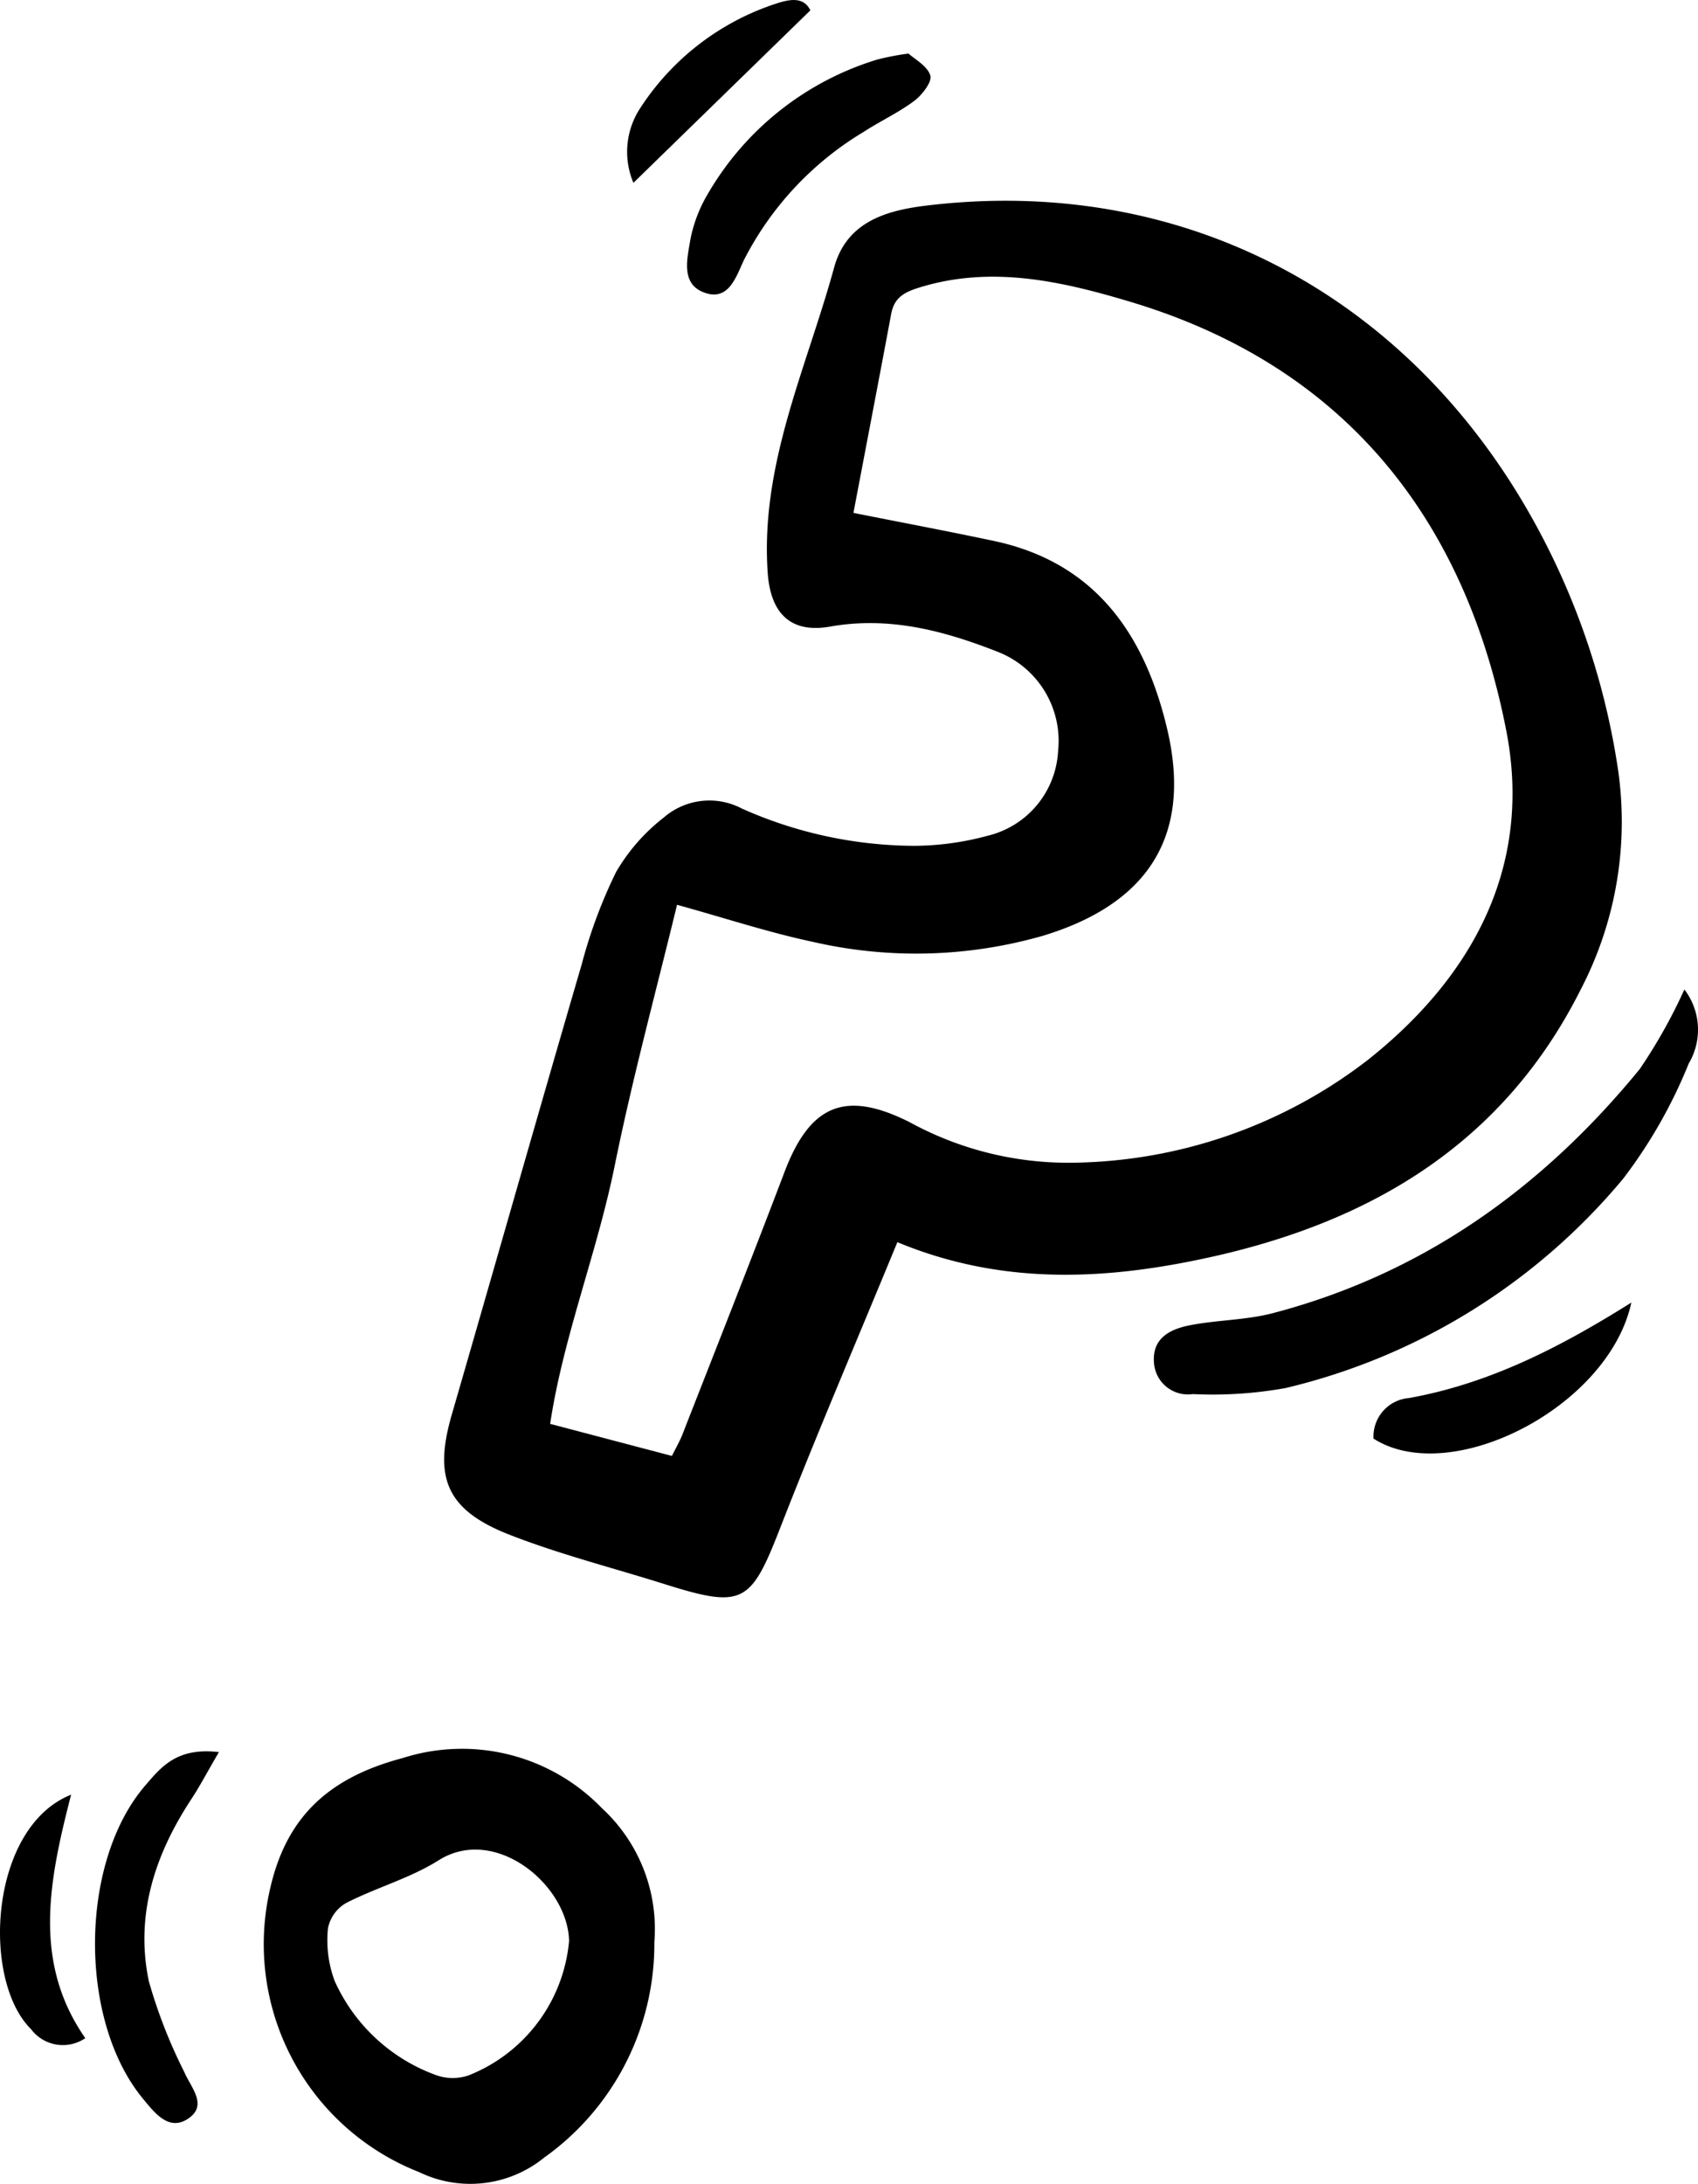 <svg xmlns="http://www.w3.org/2000/svg" width="95.007" height="122.128" viewBox="0 0 95.007 122.128">
  <g id="Grupo_176438" data-name="Grupo 176438" transform="translate(-221.613 -433.942)">
    <path id="Trazado_185922" data-name="Trazado 185922" d="M277.7,506.066c-2.313,5.614-4.524,10.768-6.56,15.99-1.648,4.226-2.078,4.514-6.492,3.125-2.885-.908-5.835-1.653-8.645-2.751-3.532-1.38-4.26-3.185-3.236-6.715,2.433-8.393,4.818-16.8,7.271-25.186a27.9,27.9,0,0,1,1.922-5.162,10.612,10.612,0,0,1,2.663-3.044,3.9,3.9,0,0,1,4.379-.506,23.858,23.858,0,0,0,9.642,2.083,15.881,15.881,0,0,0,4.078-.556,5.153,5.153,0,0,0,3.971-4.748,5.347,5.347,0,0,0-3.329-5.526c-3.011-1.191-6.1-2.02-9.419-1.432-2.25.4-3.341-.773-3.5-3-.426-6.074,2.175-11.454,3.714-17.075.7-2.559,2.907-3.194,5.163-3.468,14.249-1.729,26.94,4.9,34.01,17.691a41.147,41.147,0,0,1,4.638,13.512,20.312,20.312,0,0,1-2.023,12.614c-4.252,8.484-11.494,12.9-20.478,14.934C289.537,508.186,283.642,508.531,277.7,506.066Zm-2.454-40.784c2.852.567,5.365,1.038,7.866,1.57,5.7,1.213,8.448,5.281,9.684,10.515,1.622,6.865-2.07,10.087-6.961,11.566a25.747,25.747,0,0,1-12.841.343c-2.477-.524-4.9-1.325-7.622-2.078-1.2,4.939-2.5,9.724-3.485,14.575-.992,4.894-2.881,9.584-3.615,14.454l6.813,1.794c.214-.435.441-.82.6-1.231,1.909-4.879,3.839-9.75,5.7-14.649,1.435-3.78,3.41-4.594,7.01-2.781a18.491,18.491,0,0,0,9,2.264,27.562,27.562,0,0,0,16.652-5.768c5.912-4.7,9.191-10.874,7.722-18.4-2.322-11.9-9.1-20.414-21.058-23.988-3.75-1.121-7.658-2.029-11.666-.826-.884.265-1.511.539-1.691,1.512C276.663,457.852,275.951,461.547,275.242,465.282Z" transform="translate(-5.877 -2.655)"/>
    <path id="Trazado_185923" data-name="Trazado 185923" d="M261.715,565.7a14.662,14.662,0,0,1-6.167,12.048,6.557,6.557,0,0,1-6.991.81,13.692,13.692,0,0,1-8.321-15.932c.937-4.04,3.376-6.159,7.385-7.221a10.893,10.893,0,0,1,11.161,2.8A9.177,9.177,0,0,1,261.715,565.7Zm-4.771-.07c-.07-3.156-4.154-6.5-7.3-4.51-1.588,1-3.478,1.52-5.166,2.383a2.1,2.1,0,0,0-1.026,1.431,6.527,6.527,0,0,0,.376,2.933,9.932,9.932,0,0,0,5.693,5.273,2.754,2.754,0,0,0,1.8.008A8.945,8.945,0,0,0,256.944,565.629Z" transform="translate(-3.49 -23.139)"/>
    <path id="Trazado_185924" data-name="Trazado 185924" d="M331.127,502.367a3.7,3.7,0,0,1,.243,4.141,27.646,27.646,0,0,1-3.655,6.425,35.124,35.124,0,0,1-18.9,11.724,23.074,23.074,0,0,1-5.2.338,1.9,1.9,0,0,1-2.161-1.7c-.141-1.437.906-1.938,2.036-2.155,1.525-.294,3.121-.281,4.615-.672,8.394-2.2,15.1-7.014,20.528-13.655A29.666,29.666,0,0,0,331.127,502.367Z" transform="translate(-15.269 -13.088)"/>
    <path id="Trazado_185925" data-name="Trazado 185925" d="M281.538,437.647c.335.308,1.047.681,1.219,1.224.112.356-.46,1.092-.9,1.423-.877.658-1.895,1.125-2.819,1.726a17.778,17.778,0,0,0-6.7,7.156c-.448.932-.852,2.377-2.274,1.82-1.282-.5-.9-1.909-.732-2.949a7.956,7.956,0,0,1,.976-2.552,16.524,16.524,0,0,1,9.5-7.519A14.961,14.961,0,0,1,281.538,437.647Z" transform="translate(-9.091 -0.709)"/>
    <path id="Trazado_185926" data-name="Trazado 185926" d="M235.118,555.094c-.675,1.156-1.073,1.916-1.542,2.629-2.046,3.109-3.152,6.487-2.378,10.186a28.529,28.529,0,0,0,1.977,5.063c.378.894,1.372,1.893.178,2.649-1.059.671-1.846-.372-2.484-1.144-3.629-4.391-3.571-13.244.143-17.533C231.877,555.944,232.754,554.811,235.118,555.094Z" transform="translate(-1.257 -23.164)"/>
    <path id="Trazado_185927" data-name="Trazado 185927" d="M316.639,531.625a2.161,2.161,0,0,1,1.98-2.267c4.5-.807,8.472-2.843,12.447-5.341C329.8,529.867,320.957,534.386,316.639,531.625Z" transform="translate(-18.175 -17.229)"/>
    <path id="Trazado_185928" data-name="Trazado 185928" d="M265.353,444.167a4.449,4.449,0,0,1,.387-4.188,14.379,14.379,0,0,1,7.513-5.807c.848-.29,1.624-.425,2,.349Z" transform="translate(-8.299 0)"/>
    <path id="Trazado_185929" data-name="Trazado 185929" d="M225.593,558.048c-1.268,4.889-2.141,9.4.792,13.617a2.225,2.225,0,0,1-3.032-.5C220.549,568.4,221.024,559.86,225.593,558.048Z" transform="translate(0 -23.738)"/>
  </g>
</svg>
